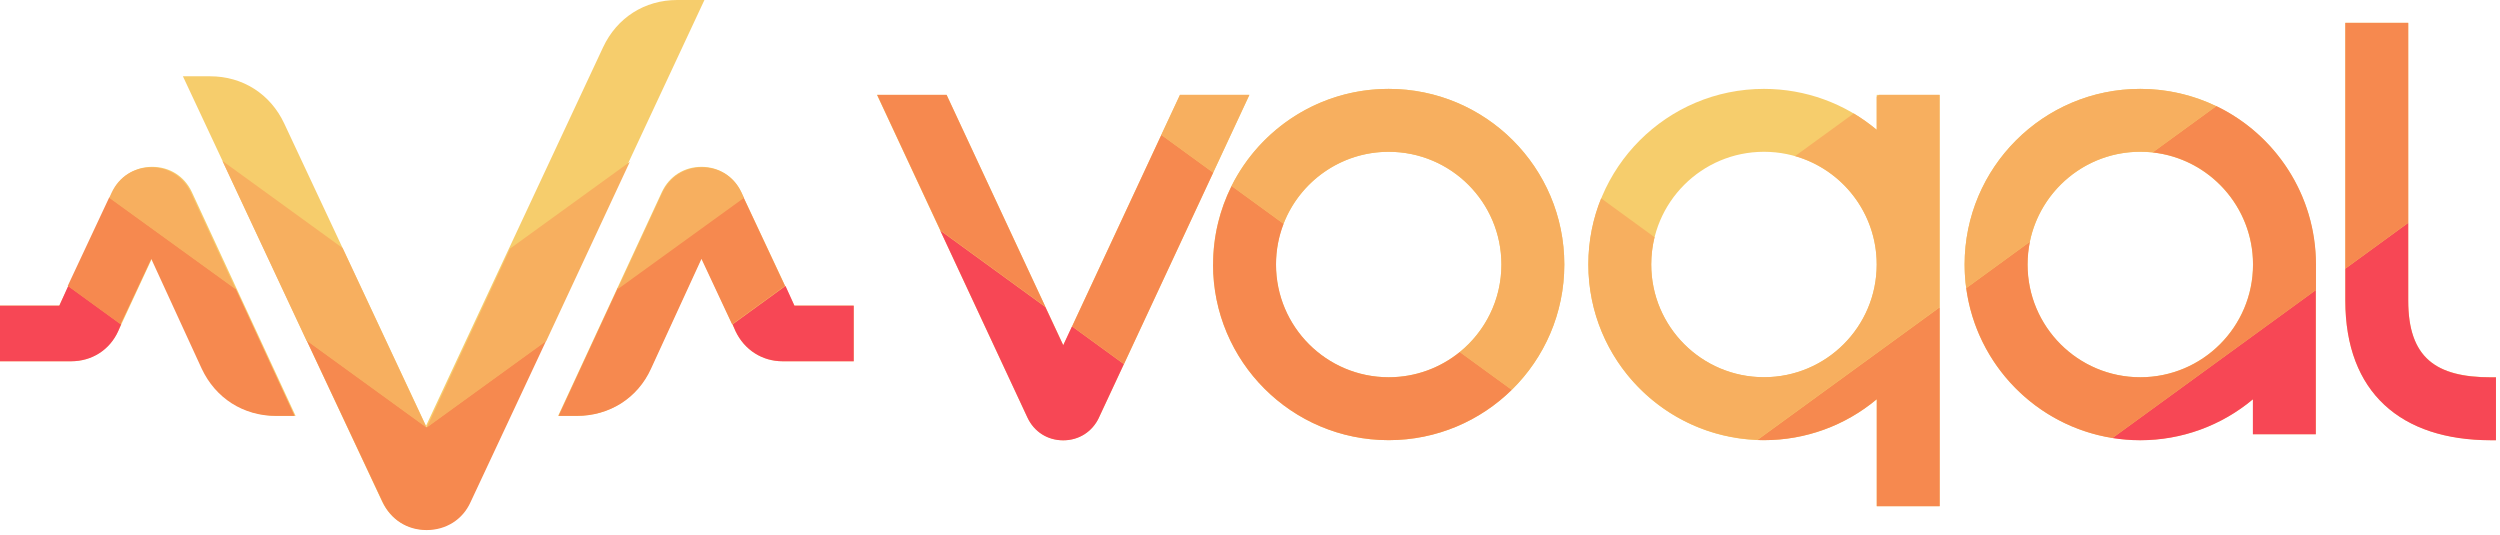 <svg width="439" height="94" viewBox="0 0 439 94" fill="none" xmlns="http://www.w3.org/2000/svg">
<path fill-rule="evenodd" clip-rule="evenodd" d="M243.852 15.608C260.882 15.608 274.694 29.42 274.694 46.45C274.694 63.48 260.882 77.291 243.852 77.291C226.822 77.291 213.011 63.48 213.011 46.45C213.011 29.42 226.822 15.608 243.852 15.608ZM166.218 16.655L186.716 60.621L207.215 16.655H219.401L192.981 73.307C191.81 75.807 189.466 77.307 186.701 77.307C183.951 77.307 181.592 75.807 180.42 73.307L154 16.655H166.187H166.218ZM437.416 77.291C421.62 77.291 411.839 68.917 411.839 52.762V4H422.885V52.762C422.885 62.808 427.744 66.245 437.416 66.245H438.291V77.291H437.416ZM329.549 70.104C324.002 74.745 317.034 77.291 309.754 77.291C292.724 77.291 278.912 63.48 278.912 46.45C278.912 29.42 292.724 15.608 309.754 15.608C317.034 15.608 324.002 18.155 329.549 22.795V16.655H340.595V88.884H329.549V70.104ZM395.622 70.104C390.076 74.745 383.107 77.291 375.827 77.291C358.797 77.291 344.985 63.48 344.985 46.45C344.985 29.42 358.797 15.608 375.827 15.608C392.857 15.608 406.668 29.42 406.668 46.45V76.244H395.622V70.104ZM243.852 26.654C232.916 26.654 224.057 35.513 224.057 46.45C224.057 57.386 232.916 66.245 243.852 66.245C254.789 66.245 263.648 57.386 263.648 46.45C263.648 35.513 254.789 26.654 243.852 26.654ZM309.754 26.654C298.817 26.654 289.958 35.513 289.958 46.45C289.958 57.386 298.817 66.245 309.754 66.245C320.69 66.245 329.549 57.386 329.549 46.45C329.549 35.513 320.69 26.654 309.754 26.654ZM375.827 26.654C364.89 26.654 356.031 35.513 356.031 46.45C356.031 57.386 364.89 66.245 375.827 66.245C386.763 66.245 395.622 57.386 395.622 46.45C395.622 35.513 386.763 26.654 375.827 26.654Z" fill="#F6CD6C"/>
<path fill-rule="evenodd" clip-rule="evenodd" d="M411.839 52.778C411.839 68.933 421.62 77.308 437.415 77.308H438.29V66.262H437.415C427.744 66.262 422.885 62.84 422.885 52.778V39.123L411.839 47.169V52.778ZM192.981 73.308L197.356 63.934L188.247 57.309L186.7 60.621L183.56 53.903L165.108 40.482L180.42 73.323C181.592 75.823 183.935 77.323 186.7 77.323C189.45 77.323 191.809 75.823 192.981 73.323V73.308ZM406.668 50.919L370.936 76.917C372.53 77.167 374.155 77.308 375.811 77.308C383.092 77.308 390.06 74.761 395.606 70.121V76.261H406.652V50.935L406.668 50.919Z" fill="#F74755"/>
<path fill-rule="evenodd" clip-rule="evenodd" d="M411.839 4.016V47.169L422.885 39.122V4.016H411.839ZM183.576 53.887L166.218 16.655H154.031L165.14 40.466L183.591 53.887H183.576ZM203.934 23.686L188.263 57.308L197.372 63.933L213.042 30.311L203.934 23.686ZM213.011 46.45C213.011 63.48 226.822 77.291 243.852 77.291C252.274 77.291 259.898 73.916 265.476 68.448L256.351 61.808C252.945 64.573 248.602 66.245 243.868 66.245C232.931 66.245 224.073 57.386 224.073 46.45C224.073 43.919 224.541 41.513 225.401 39.294L216.276 32.654C214.198 36.81 213.027 41.497 213.027 46.45H213.011ZM329.565 70.104V88.884H340.611V53.965L308.582 77.276C308.972 77.291 309.363 77.291 309.769 77.291C317.05 77.291 324.018 74.745 329.565 70.104ZM345.266 50.59C347.079 64.073 357.578 74.791 370.952 76.916L406.684 50.918V46.45C406.684 34.201 399.528 23.608 389.185 18.624L377.998 26.764C387.919 27.842 395.638 36.248 395.638 46.45C395.638 57.386 386.779 66.245 375.842 66.245C364.906 66.245 356.047 57.386 356.047 46.45C356.047 45.075 356.187 43.747 356.453 42.45L345.282 50.59H345.266Z" fill="#F6894F"/>
<path fill-rule="evenodd" clip-rule="evenodd" d="M377.983 26.78L389.169 18.64C385.123 16.703 380.607 15.609 375.827 15.609C358.797 15.609 344.985 29.421 344.985 46.451C344.985 47.857 345.079 49.232 345.266 50.591L356.437 42.451C358.281 33.436 366.265 26.64 375.842 26.64C376.576 26.64 377.295 26.687 377.998 26.749L377.983 26.78ZM213.027 30.311L219.386 16.656H207.199L203.918 23.687L213.027 30.311ZM274.694 46.451C274.694 29.421 260.882 15.609 243.852 15.609C231.775 15.609 221.323 22.546 216.261 32.655L225.385 39.295C228.26 31.905 235.447 26.655 243.852 26.655C254.789 26.655 263.648 35.514 263.648 46.451C263.648 52.653 260.804 58.184 256.336 61.825L265.46 68.465C271.163 62.871 274.694 55.075 274.694 46.451ZM340.595 53.966V16.656H330.002L329.549 16.984V22.796C328.268 21.734 326.924 20.765 325.518 19.922L315.222 27.405C323.502 29.78 329.549 37.405 329.549 46.435C329.549 57.372 320.69 66.231 309.754 66.231C298.817 66.231 289.958 57.372 289.958 46.435C289.958 44.795 290.161 43.185 290.536 41.654L281.162 34.827C279.709 38.404 278.912 42.326 278.912 46.419C278.912 63.059 292.083 76.62 308.582 77.245L340.611 53.934L340.595 53.966Z" fill="#F7AF5F"/>
<path fill-rule="evenodd" clip-rule="evenodd" d="M74.913 75.016L49.913 21.692C47.483 16.507 42.621 13.396 36.892 13.396H32.118L67.101 88.066C68.576 91.177 71.441 92.992 74.826 92.992C78.212 92.992 81.163 91.177 82.552 88.066L123.698 0H118.924C113.194 0 108.333 3.111 105.903 8.297L74.74 74.93L74.913 75.016ZM26.649 45.459L20.747 58.163C19.184 61.447 16.059 63.435 12.5 63.435H0V53.669H10.417L19.792 33.705C21.094 30.94 23.698 29.298 26.736 29.298C29.774 29.298 32.379 30.94 33.681 33.705L51.91 73.028H48.698C42.969 73.028 38.021 69.917 35.677 64.731L26.823 45.459H26.649ZM123.264 45.459L129.167 58.163C130.729 61.447 133.854 63.435 137.413 63.435H149.913V53.669H139.497L130.122 33.705C128.819 30.94 126.215 29.298 123.177 29.298C120.139 29.298 117.535 30.94 116.233 33.705L98.004 73.028H101.215C106.944 73.028 111.892 69.917 114.236 64.731L123.09 45.459H123.264Z" fill="#F6CD6C"/>
<path fill-rule="evenodd" clip-rule="evenodd" d="M128.646 56.954L129.167 58.164C130.729 61.448 133.854 63.436 137.413 63.436H149.913V53.67H139.497L137.934 50.213L128.646 56.954ZM10.417 53.67H0V63.436H12.5C16.146 63.436 19.271 61.448 20.747 58.164L21.267 56.954L11.979 50.213L10.417 53.67Z" fill="#F74755"/>
<path fill-rule="evenodd" clip-rule="evenodd" d="M108.42 50.731L98.091 73.028H101.302C107.031 73.028 111.979 69.917 114.323 64.732L123.177 45.459L128.559 56.954L137.847 50.213L130.556 34.656L108.334 50.731H108.42ZM51.736 73.028L41.407 50.731L19.184 34.656L11.893 50.213L21.181 56.954L26.563 45.459L35.417 64.732C37.847 69.917 42.709 73.028 48.438 73.028H51.65H51.736ZM53.82 59.719L67.188 88.153C68.663 91.264 71.528 93.079 74.913 93.079C78.299 93.079 81.25 91.264 82.639 88.153L95.92 59.806L74.913 75.016L53.82 59.719Z" fill="#F6894F"/>
<path fill-rule="evenodd" clip-rule="evenodd" d="M41.406 50.816L33.507 33.791C32.204 31.025 29.6 29.383 26.562 29.383C23.524 29.383 20.92 31.025 19.618 33.791L19.184 34.742L41.406 50.816ZM116.319 33.791L108.42 50.816L130.642 34.742L130.208 33.791C128.906 31.025 126.302 29.383 123.263 29.383C120.225 29.383 117.621 31.025 116.319 33.791ZM95.92 59.891L110.59 28.433L89.583 43.643L74.913 75.102L60.156 43.557L39.062 28.26L53.819 59.804L74.913 75.102L95.92 59.891Z" fill="#F7AF5F"/>
</svg>
